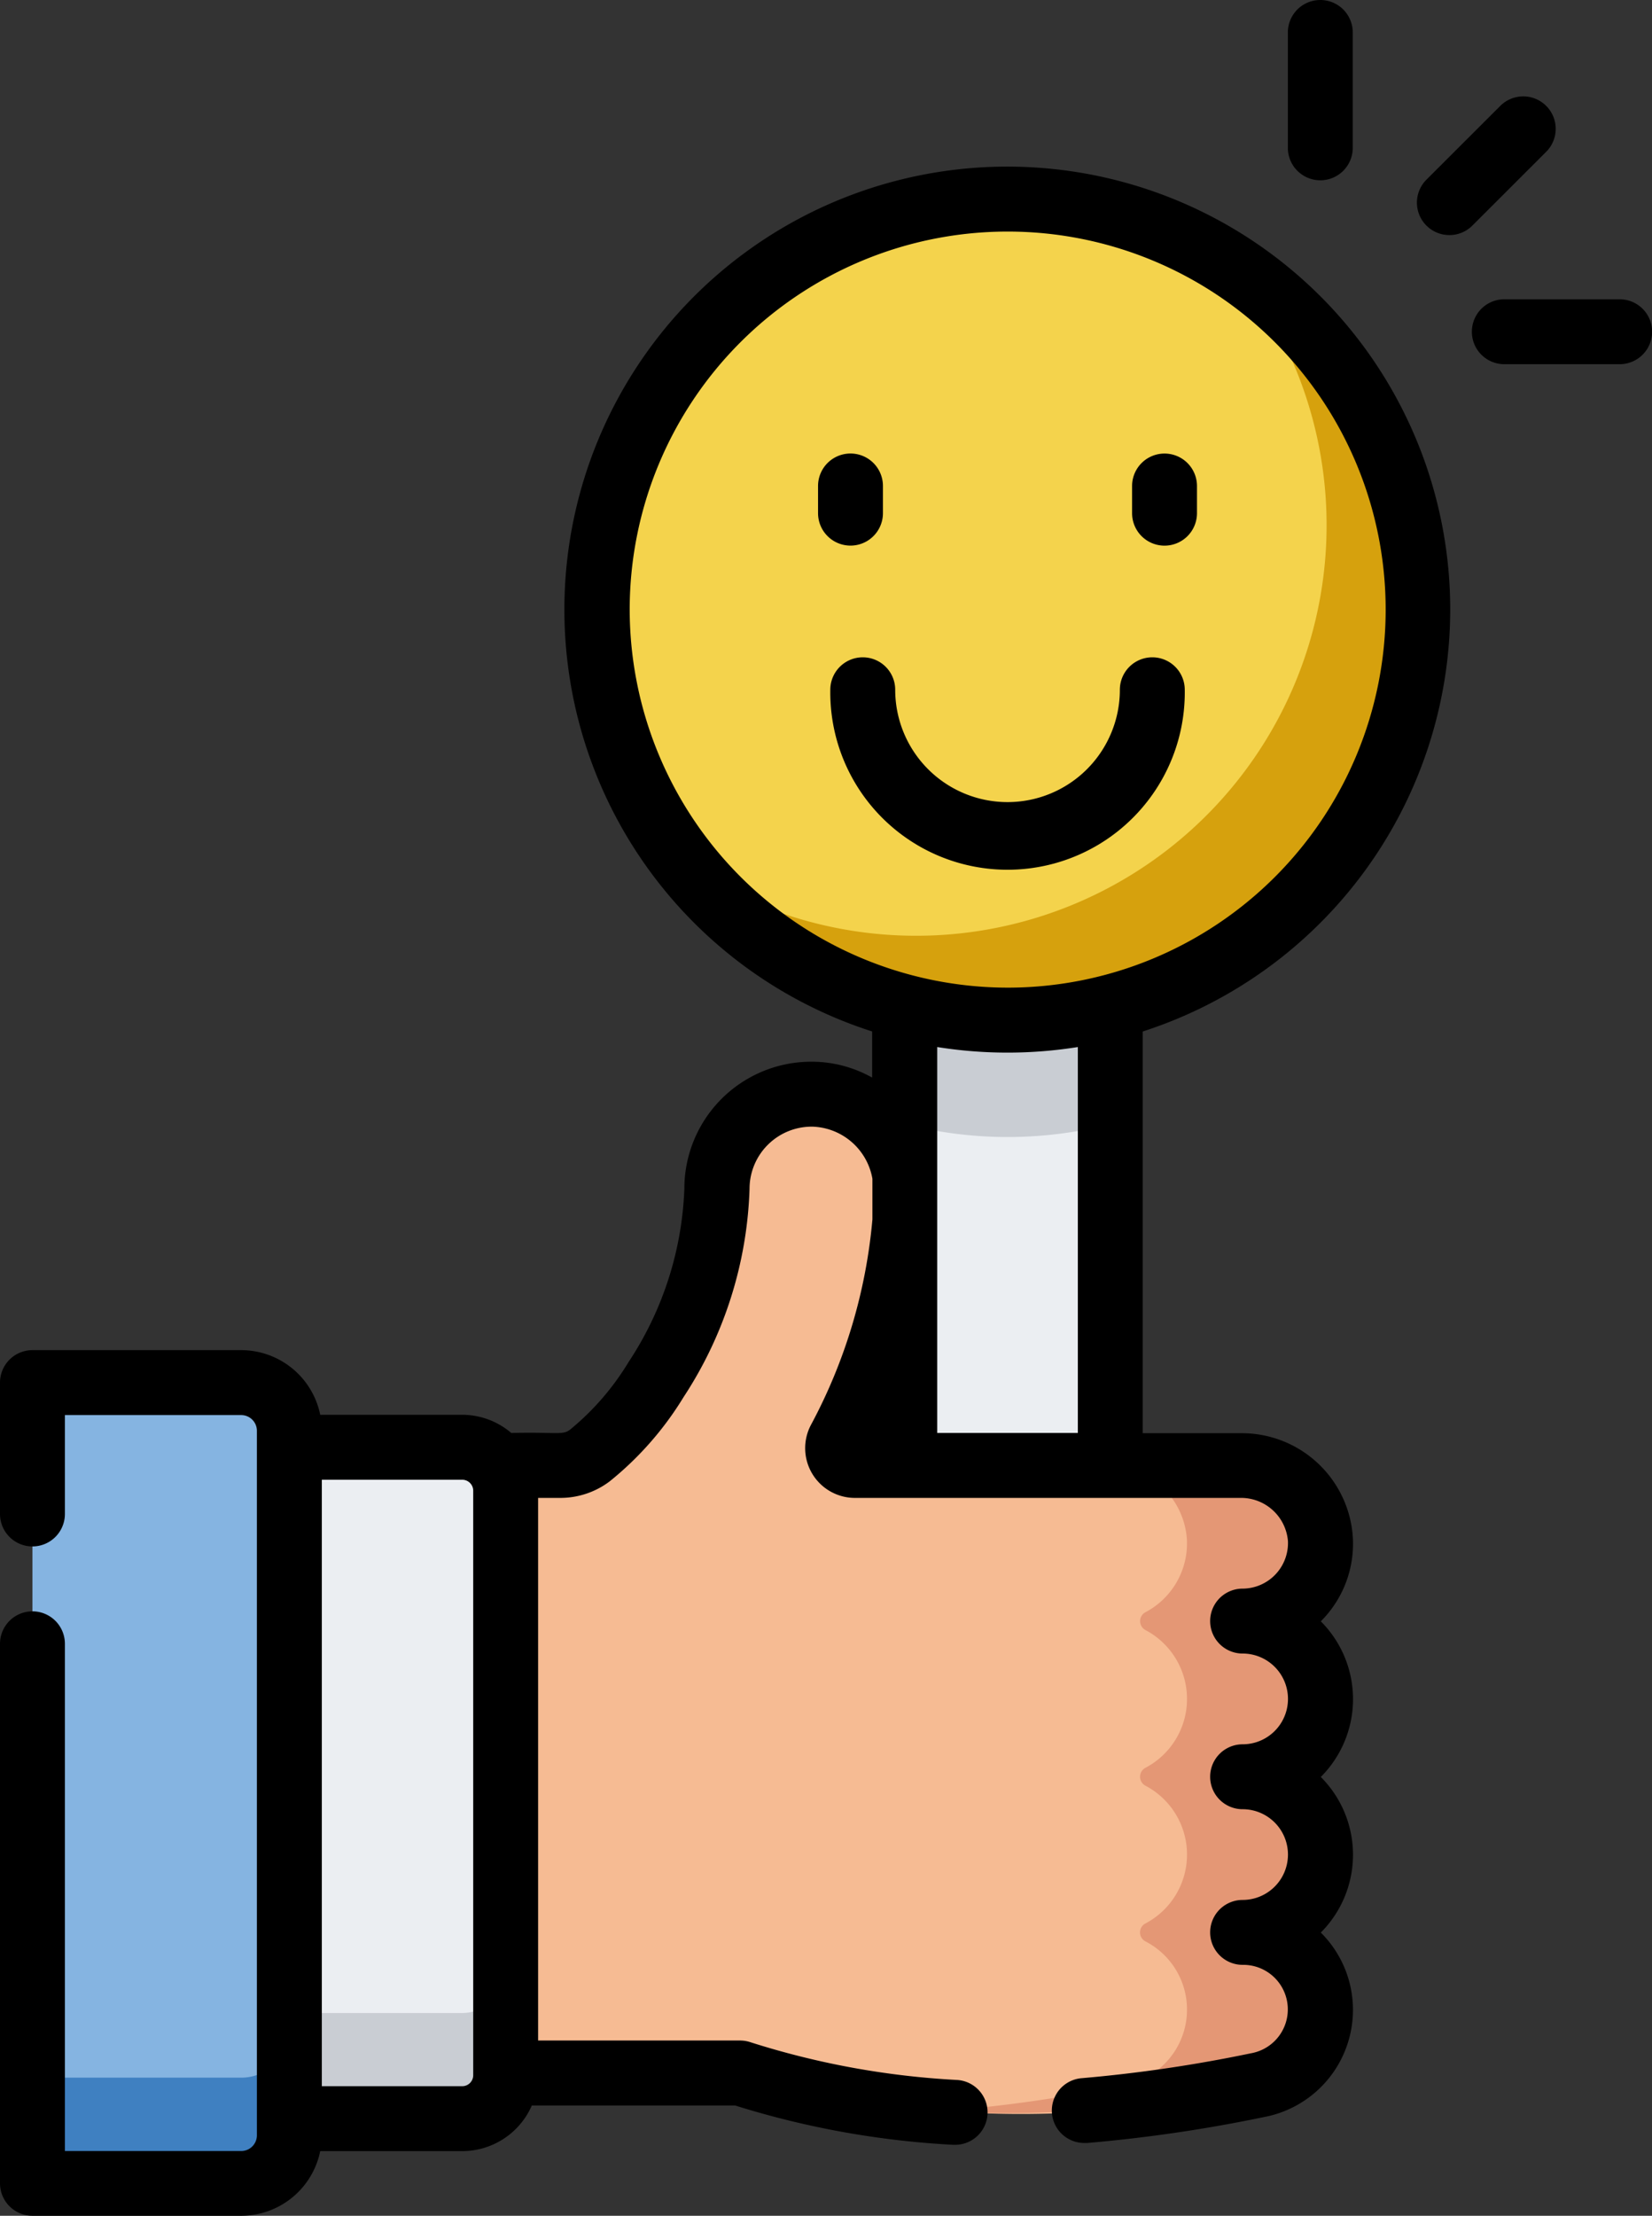 <svg xmlns="http://www.w3.org/2000/svg" width="39.864" height="53.46" viewBox="0 0 39.864 53.46"><rect x="0" y="0" width="39.864" height="53.46" fill="#333333" stroke="none"/><defs><style>.a{fill:#ebeef2;}.b{fill:#c9cdd3;}.c{fill:#f4d34c;}.d{fill:#d6a10d;}.e{fill:#f6bb93;}.f{fill:#e49775;}.g{fill:#85b4e1;}.h{fill:#3f80c1;}</style></defs><rect class="a" width="4.959" height="26.859" transform="translate(21.832 21.679)"/><path class="b" d="M274.2,213.062a9.978,9.978,0,0,0,4.96,0v-5.441H274.2v5.441Z" transform="translate(-252.364 -185.942)"/><ellipse class="c" cx="9.904" cy="9.904" rx="9.904" ry="9.904" transform="translate(14.408 4.804)"/><path class="d" d="M237.06,62.221a9.905,9.905,0,0,1-13.283,14.387A9.9,9.9,0,1,0,237.06,62.221Z" transform="translate(-207.209 -55.724)"/><path class="e" d="M184.456,267.424a1.878,1.878,0,0,0-1.878-1.878,1.878,1.878,0,0,0,1.875-1.968,1.912,1.912,0,0,0-1.928-1.787h-9.308a.413.413,0,0,1-.368-.6,13.308,13.308,0,0,0,1.607-5.993,2.319,2.319,0,0,0-2.242-2.36,2.28,2.28,0,0,0-2.317,2.279,8.916,8.916,0,0,1-1.469,4.605,7.146,7.146,0,0,1-1.594,1.83,1.172,1.172,0,0,1-.711.242H162.8v14.661h7.661a23.787,23.787,0,0,0,12.477.29,1.858,1.858,0,0,0-.356-3.685,1.878,1.878,0,0,0,0-3.755A1.877,1.877,0,0,0,184.456,267.424Z" transform="translate(-152.596 -226.435)"/><path class="f" d="M291.147,348.006a1.878,1.878,0,0,0-1.878-1.878,1.878,1.878,0,1,0,0-3.755,1.878,1.878,0,0,0,1.877-1.942,1.91,1.91,0,0,0-1.926-1.813H286a1.912,1.912,0,0,1,1.928,1.787,1.877,1.877,0,0,1-1,1.754.244.244,0,0,0,0,.431,1.878,1.878,0,0,1,0,3.323.244.244,0,0,0,0,.432,1.878,1.878,0,0,1,0,3.323.244.244,0,0,0-.006.43,1.852,1.852,0,0,1-.513,3.471,34.5,34.5,0,0,1-4.483.634,28.219,28.219,0,0,0,7.7-.634,1.858,1.858,0,0,0-.356-3.685A1.878,1.878,0,0,0,291.147,348.006Z" transform="translate(-259.287 -303.261)"/><path class="a" d="M131.979,334.425v16.2h4.172a1.047,1.047,0,0,0,1.047-1.047v-14.1a1.047,1.047,0,0,0-1.047-1.047Z" transform="translate(-124.996 -299.506)"/><path class="b" d="M136.151,456.167h-4.172v2.549h4.172a1.047,1.047,0,0,0,1.047-1.047V455.12A1.047,1.047,0,0,1,136.151,456.167Z" transform="translate(-124.996 -407.599)"/><path class="g" d="M78.805,320.647v17a1.161,1.161,0,0,1-1.161,1.161H72.606V319.486h5.038A1.161,1.161,0,0,1,78.805,320.647Z" transform="translate(-71.823 -286.127)"/><path class="h" d="M77.644,470.128H72.606v2.549h5.038a1.161,1.161,0,0,0,1.161-1.161v-2.549A1.161,1.161,0,0,1,77.644,470.128Z" transform="translate(-71.823 -420)"/><g transform="translate(0)"><path d="M393.354,25.61a.781.781,0,0,0,.554-.229L395.69,23.6a.783.783,0,0,0-1.108-1.107L392.8,24.273a.783.783,0,0,0,.554,1.337Z" transform="translate(-358.379 -19.938)"/><path d="M363.52,4.35a.783.783,0,0,0,.783-.783V.783a.783.783,0,0,0-1.566,0V3.567A.783.783,0,0,0,363.52,4.35Z" transform="translate(-331.66)"/><path d="M408.8,69.157h-2.784a.783.783,0,0,0,0,1.566H408.8a.783.783,0,0,0,0-1.566Z" transform="translate(-369.716 -61.936)"/><path d="M100.1,49.2a10.688,10.688,0,1,0-13.95,10.178v1.113a2.983,2.983,0,0,0-1.418-.383h-.052a3.062,3.062,0,0,0-3.061,3.063,8.118,8.118,0,0,1-1.346,4.183,6.338,6.338,0,0,1-1.408,1.628c-.188.143-.29.058-1.423.083a1.822,1.822,0,0,0-1.187-.438H72.832a1.948,1.948,0,0,0-1.906-1.56H65.888a.783.783,0,0,0-.783.783V71.02a.783.783,0,0,0,1.566,0V68.634h4.255a.379.379,0,0,1,.378.378v17a.379.379,0,0,1-.378.378H66.671V74.152a.783.783,0,1,0-1.566,0V87.169a.783.783,0,0,0,.783.783h5.038a1.948,1.948,0,0,0,1.906-1.56H76.26a1.833,1.833,0,0,0,1.678-1.1h4.908a21.341,21.341,0,0,0,5.262.948h.043a.783.783,0,0,0,.041-1.565,19.811,19.811,0,0,1-4.99-.914.783.783,0,0,0-.237-.037H78.09V70.632h.542a1.971,1.971,0,0,0,1.186-.4A7.854,7.854,0,0,0,81.6,68.2a9.717,9.717,0,0,0,1.592-5.025,1.5,1.5,0,0,1,1.522-1.5,1.518,1.518,0,0,1,1.443,1.257v.982a12.873,12.873,0,0,1-1.487,4.964,1.2,1.2,0,0,0,1.059,1.754h9.309a1.135,1.135,0,0,1,1.146,1.04,1.1,1.1,0,0,1-1.094,1.149.783.783,0,1,0,0,1.566,1.095,1.095,0,1,1,0,2.19.783.783,0,1,0,0,1.566,1.094,1.094,0,1,1,0,2.189.783.783,0,0,0,0,1.566,1.075,1.075,0,0,1,.2,2.134,34.469,34.469,0,0,1-4.076.6.783.783,0,0,0,.062,1.564l.063,0a36.026,36.026,0,0,0,4.26-.624,2.631,2.631,0,0,0,1.4-4.431l-.022-.022a2.656,2.656,0,0,0,0-3.754,2.656,2.656,0,0,0,0-3.755l.041-.042a2.641,2.641,0,0,0,.733-1.965,2.685,2.685,0,0,0-2.711-2.532H92.68V59.379A10.707,10.707,0,0,0,100.1,49.2ZM76.524,84.562a.265.265,0,0,1-.264.264H72.871V70.194H76.26a.265.265,0,0,1,.264.264ZM80.3,49.2a9.121,9.121,0,1,1,9.121,9.121A9.132,9.132,0,0,1,80.3,49.2ZM91.114,69.065H87.721V59.754a10.767,10.767,0,0,0,3.393,0Z" transform="translate(-65.105 -34.492)"/><path d="M255.726,106.236v-.656a.783.783,0,1,0-1.566,0v.656a.783.783,0,1,0,1.566,0Z" transform="translate(-234.42 -93.855)"/><path d="M327.515,107.02a.783.783,0,0,0,.783-.783v-.656a.783.783,0,1,0-1.566,0v.656A.783.783,0,0,0,327.515,107.02Z" transform="translate(-299.414 -93.855)"/><path d="M265.542,152.665a.783.783,0,0,0-1.566,0,2.71,2.71,0,1,1-5.421,0,.783.783,0,0,0-1.566,0,4.277,4.277,0,1,0,8.553,0Z" transform="translate(-236.953 -136.023)"/></g></svg>